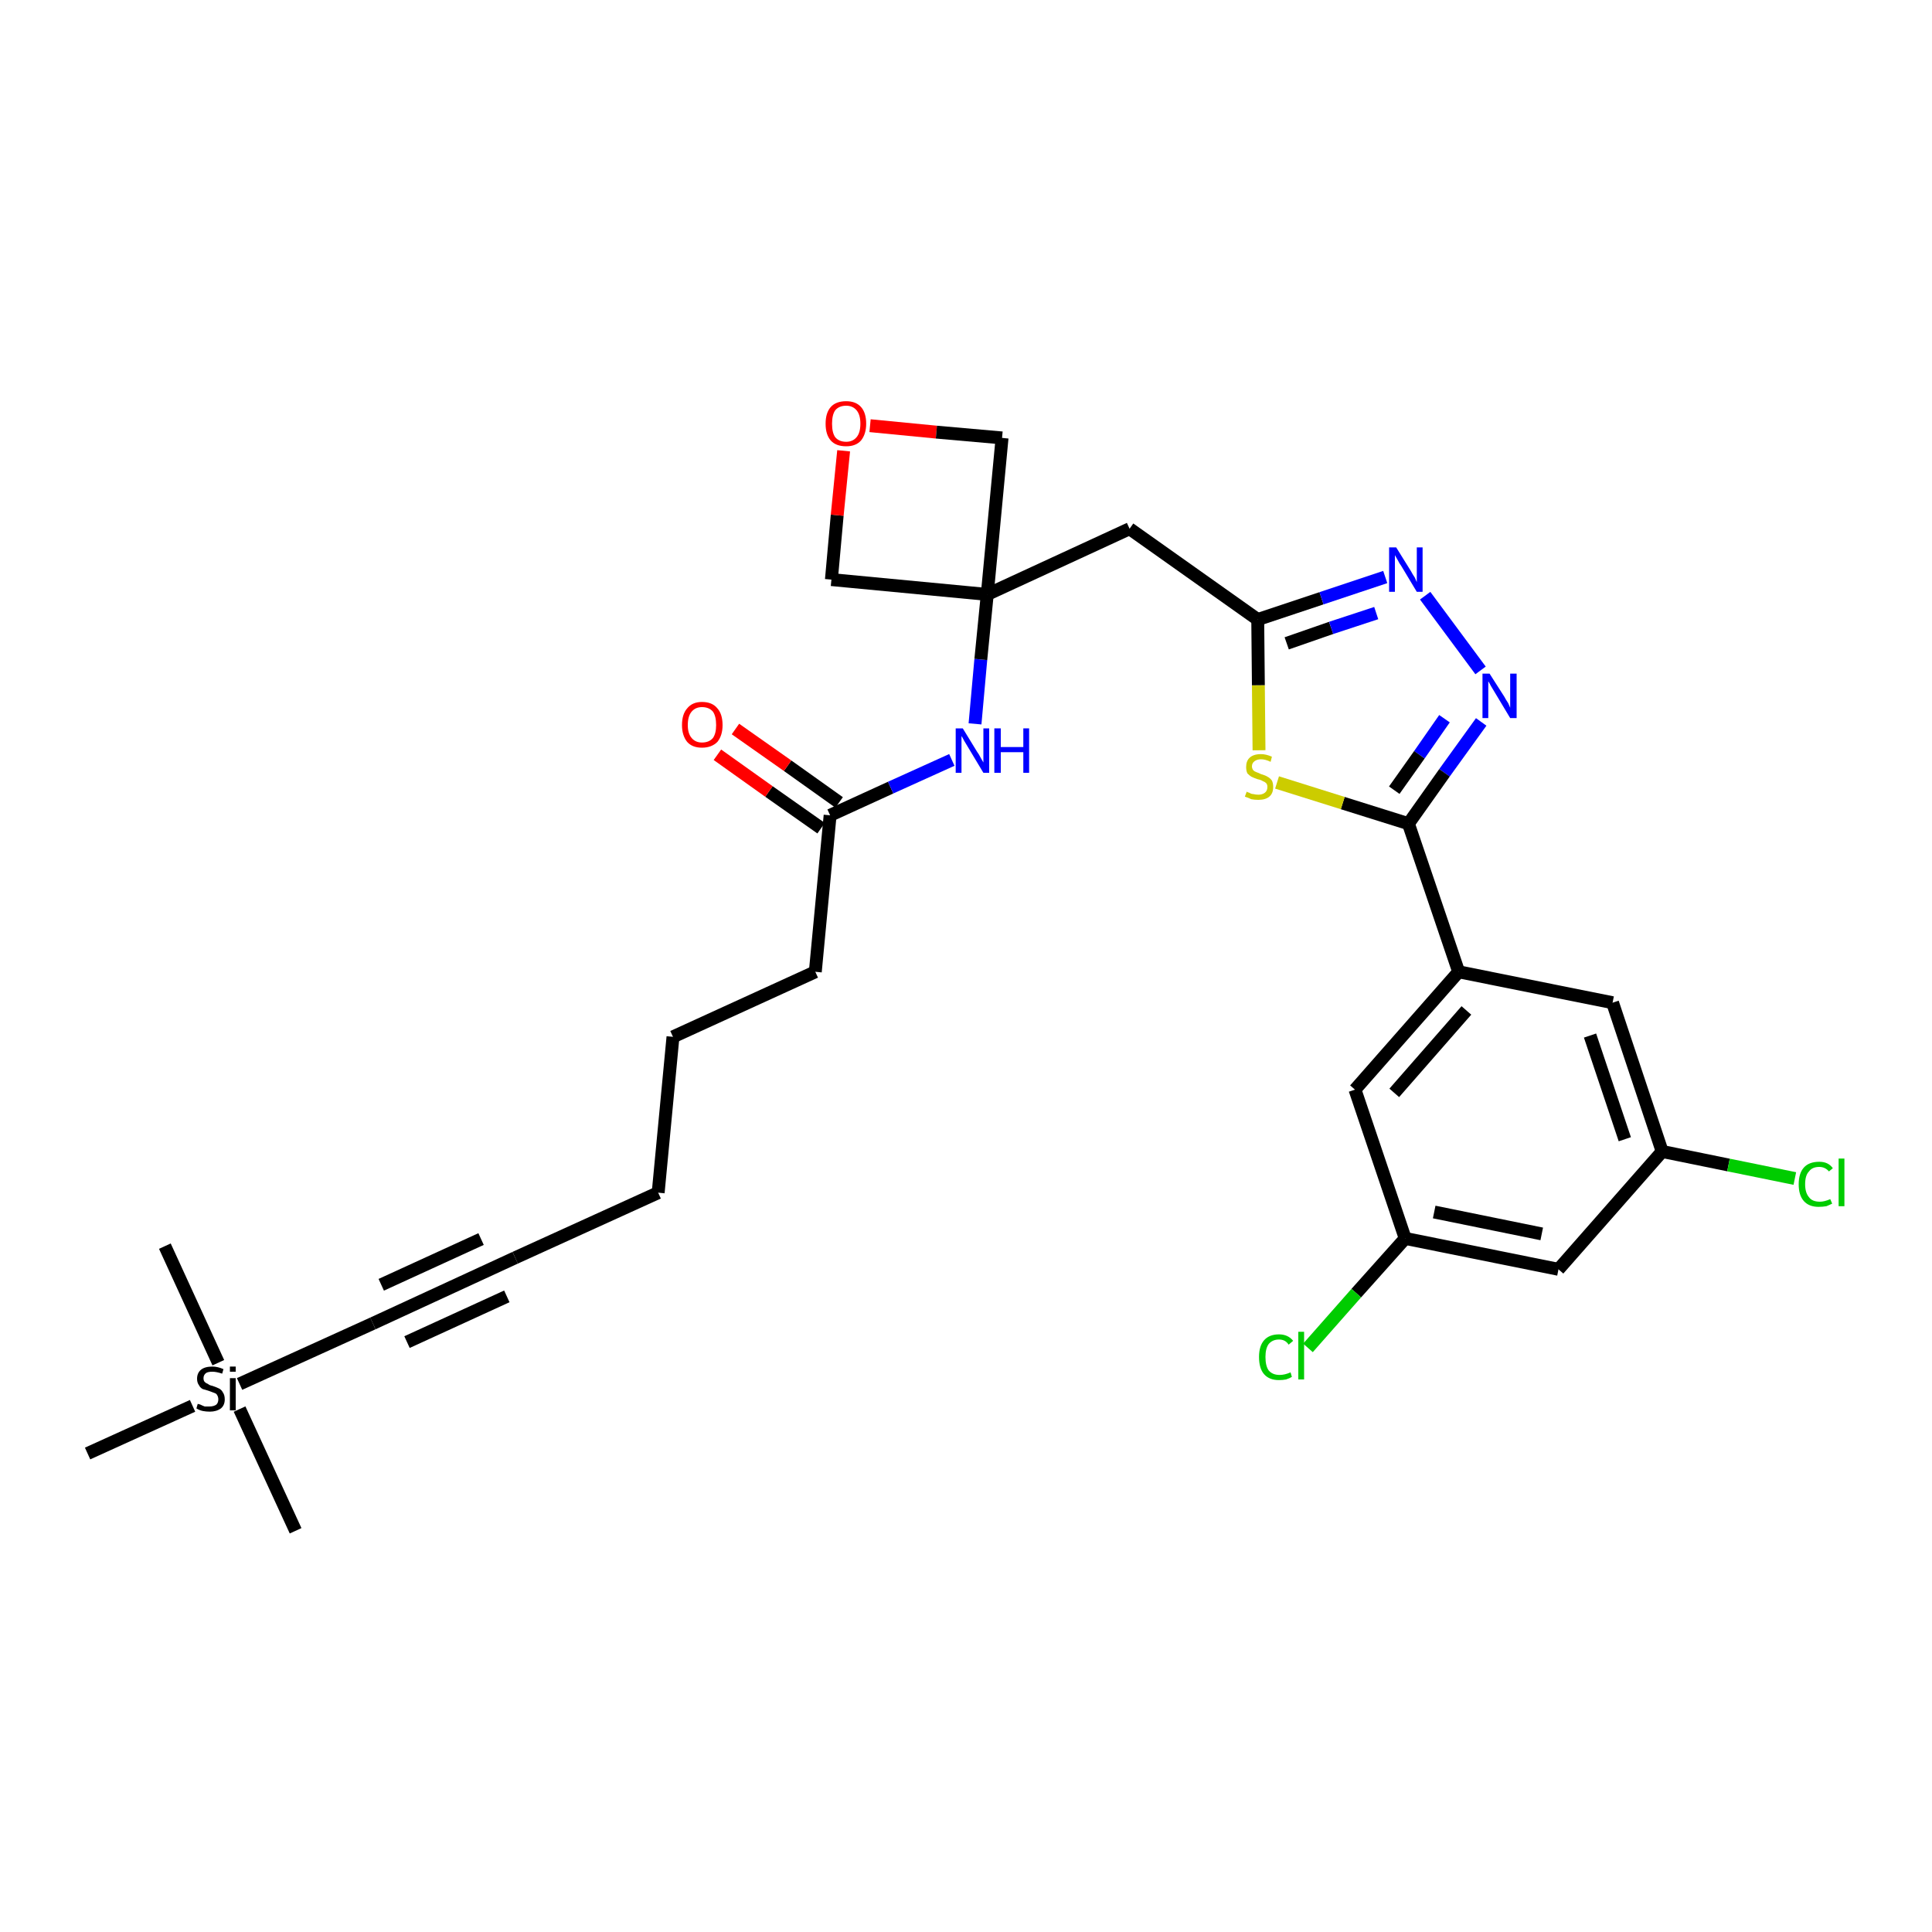 <?xml version='1.0' encoding='iso-8859-1'?>
<svg version='1.1' baseProfile='full'
              xmlns='http://www.w3.org/2000/svg'
                      xmlns:rdkit='http://www.rdkit.org/xml'
                      xmlns:xlink='http://www.w3.org/1999/xlink'
                  xml:space='preserve'
width='300px' height='300px' viewBox='0 0 300 300'>
<!-- END OF HEADER -->
<path class='bond-0 atom-0 atom-1' d='M 45.9,237.7 L 37.2,218.8' style='fill:none;fill-rule:evenodd;stroke:#000000;stroke-width:2.0px;stroke-linecap:butt;stroke-linejoin:miter;stroke-opacity:1' />
<path class='bond-1 atom-1 atom-2' d='M 33.9,211.6 L 25.6,193.5' style='fill:none;fill-rule:evenodd;stroke:#000000;stroke-width:2.0px;stroke-linecap:butt;stroke-linejoin:miter;stroke-opacity:1' />
<path class='bond-2 atom-1 atom-3' d='M 29.9,218.3 L 13.6,225.7' style='fill:none;fill-rule:evenodd;stroke:#000000;stroke-width:2.0px;stroke-linecap:butt;stroke-linejoin:miter;stroke-opacity:1' />
<path class='bond-3 atom-1 atom-4' d='M 37.2,214.9 L 57.9,205.5' style='fill:none;fill-rule:evenodd;stroke:#000000;stroke-width:2.0px;stroke-linecap:butt;stroke-linejoin:miter;stroke-opacity:1' />
<path class='bond-4 atom-4 atom-5' d='M 57.9,205.5 L 80.0,195.3' style='fill:none;fill-rule:evenodd;stroke:#000000;stroke-width:2.0px;stroke-linecap:butt;stroke-linejoin:miter;stroke-opacity:1' />
<path class='bond-4 atom-4 atom-5' d='M 63.2,208.4 L 78.7,201.3' style='fill:none;fill-rule:evenodd;stroke:#000000;stroke-width:2.0px;stroke-linecap:butt;stroke-linejoin:miter;stroke-opacity:1' />
<path class='bond-4 atom-4 atom-5' d='M 59.2,199.5 L 74.7,192.4' style='fill:none;fill-rule:evenodd;stroke:#000000;stroke-width:2.0px;stroke-linecap:butt;stroke-linejoin:miter;stroke-opacity:1' />
<path class='bond-5 atom-5 atom-6' d='M 80.0,195.3 L 102.2,185.2' style='fill:none;fill-rule:evenodd;stroke:#000000;stroke-width:2.0px;stroke-linecap:butt;stroke-linejoin:miter;stroke-opacity:1' />
<path class='bond-6 atom-6 atom-7' d='M 102.2,185.2 L 104.5,161.0' style='fill:none;fill-rule:evenodd;stroke:#000000;stroke-width:2.0px;stroke-linecap:butt;stroke-linejoin:miter;stroke-opacity:1' />
<path class='bond-7 atom-7 atom-8' d='M 104.5,161.0 L 126.6,150.9' style='fill:none;fill-rule:evenodd;stroke:#000000;stroke-width:2.0px;stroke-linecap:butt;stroke-linejoin:miter;stroke-opacity:1' />
<path class='bond-8 atom-8 atom-9' d='M 126.6,150.9 L 128.9,126.6' style='fill:none;fill-rule:evenodd;stroke:#000000;stroke-width:2.0px;stroke-linecap:butt;stroke-linejoin:miter;stroke-opacity:1' />
<path class='bond-9 atom-9 atom-10' d='M 130.3,124.6 L 122.3,118.9' style='fill:none;fill-rule:evenodd;stroke:#000000;stroke-width:2.0px;stroke-linecap:butt;stroke-linejoin:miter;stroke-opacity:1' />
<path class='bond-9 atom-9 atom-10' d='M 122.3,118.9 L 114.2,113.2' style='fill:none;fill-rule:evenodd;stroke:#FF0000;stroke-width:2.0px;stroke-linecap:butt;stroke-linejoin:miter;stroke-opacity:1' />
<path class='bond-9 atom-9 atom-10' d='M 127.5,128.6 L 119.4,122.9' style='fill:none;fill-rule:evenodd;stroke:#000000;stroke-width:2.0px;stroke-linecap:butt;stroke-linejoin:miter;stroke-opacity:1' />
<path class='bond-9 atom-9 atom-10' d='M 119.4,122.9 L 111.4,117.2' style='fill:none;fill-rule:evenodd;stroke:#FF0000;stroke-width:2.0px;stroke-linecap:butt;stroke-linejoin:miter;stroke-opacity:1' />
<path class='bond-10 atom-9 atom-11' d='M 128.9,126.6 L 138.3,122.3' style='fill:none;fill-rule:evenodd;stroke:#000000;stroke-width:2.0px;stroke-linecap:butt;stroke-linejoin:miter;stroke-opacity:1' />
<path class='bond-10 atom-9 atom-11' d='M 138.3,122.3 L 147.8,118.0' style='fill:none;fill-rule:evenodd;stroke:#0000FF;stroke-width:2.0px;stroke-linecap:butt;stroke-linejoin:miter;stroke-opacity:1' />
<path class='bond-11 atom-11 atom-12' d='M 151.4,112.4 L 152.3,102.4' style='fill:none;fill-rule:evenodd;stroke:#0000FF;stroke-width:2.0px;stroke-linecap:butt;stroke-linejoin:miter;stroke-opacity:1' />
<path class='bond-11 atom-11 atom-12' d='M 152.3,102.4 L 153.3,92.3' style='fill:none;fill-rule:evenodd;stroke:#000000;stroke-width:2.0px;stroke-linecap:butt;stroke-linejoin:miter;stroke-opacity:1' />
<path class='bond-12 atom-12 atom-13' d='M 153.3,92.3 L 175.4,82.1' style='fill:none;fill-rule:evenodd;stroke:#000000;stroke-width:2.0px;stroke-linecap:butt;stroke-linejoin:miter;stroke-opacity:1' />
<path class='bond-26 atom-12 atom-27' d='M 153.3,92.3 L 129.1,90.0' style='fill:none;fill-rule:evenodd;stroke:#000000;stroke-width:2.0px;stroke-linecap:butt;stroke-linejoin:miter;stroke-opacity:1' />
<path class='bond-29 atom-29 atom-12' d='M 155.6,68.0 L 153.3,92.3' style='fill:none;fill-rule:evenodd;stroke:#000000;stroke-width:2.0px;stroke-linecap:butt;stroke-linejoin:miter;stroke-opacity:1' />
<path class='bond-13 atom-13 atom-14' d='M 175.4,82.1 L 195.3,96.2' style='fill:none;fill-rule:evenodd;stroke:#000000;stroke-width:2.0px;stroke-linecap:butt;stroke-linejoin:miter;stroke-opacity:1' />
<path class='bond-14 atom-14 atom-15' d='M 195.3,96.2 L 205.2,92.9' style='fill:none;fill-rule:evenodd;stroke:#000000;stroke-width:2.0px;stroke-linecap:butt;stroke-linejoin:miter;stroke-opacity:1' />
<path class='bond-14 atom-14 atom-15' d='M 205.2,92.9 L 215.1,89.6' style='fill:none;fill-rule:evenodd;stroke:#0000FF;stroke-width:2.0px;stroke-linecap:butt;stroke-linejoin:miter;stroke-opacity:1' />
<path class='bond-14 atom-14 atom-15' d='M 199.8,99.9 L 206.7,97.5' style='fill:none;fill-rule:evenodd;stroke:#000000;stroke-width:2.0px;stroke-linecap:butt;stroke-linejoin:miter;stroke-opacity:1' />
<path class='bond-14 atom-14 atom-15' d='M 206.7,97.5 L 213.7,95.2' style='fill:none;fill-rule:evenodd;stroke:#0000FF;stroke-width:2.0px;stroke-linecap:butt;stroke-linejoin:miter;stroke-opacity:1' />
<path class='bond-30 atom-26 atom-14' d='M 195.5,116.5 L 195.4,106.4' style='fill:none;fill-rule:evenodd;stroke:#CCCC00;stroke-width:2.0px;stroke-linecap:butt;stroke-linejoin:miter;stroke-opacity:1' />
<path class='bond-30 atom-26 atom-14' d='M 195.4,106.4 L 195.3,96.2' style='fill:none;fill-rule:evenodd;stroke:#000000;stroke-width:2.0px;stroke-linecap:butt;stroke-linejoin:miter;stroke-opacity:1' />
<path class='bond-15 atom-15 atom-16' d='M 221.3,92.5 L 229.9,104.1' style='fill:none;fill-rule:evenodd;stroke:#0000FF;stroke-width:2.0px;stroke-linecap:butt;stroke-linejoin:miter;stroke-opacity:1' />
<path class='bond-16 atom-16 atom-17' d='M 230.0,112.1 L 224.3,120.0' style='fill:none;fill-rule:evenodd;stroke:#0000FF;stroke-width:2.0px;stroke-linecap:butt;stroke-linejoin:miter;stroke-opacity:1' />
<path class='bond-16 atom-16 atom-17' d='M 224.3,120.0 L 218.7,127.9' style='fill:none;fill-rule:evenodd;stroke:#000000;stroke-width:2.0px;stroke-linecap:butt;stroke-linejoin:miter;stroke-opacity:1' />
<path class='bond-16 atom-16 atom-17' d='M 224.3,111.6 L 220.4,117.2' style='fill:none;fill-rule:evenodd;stroke:#0000FF;stroke-width:2.0px;stroke-linecap:butt;stroke-linejoin:miter;stroke-opacity:1' />
<path class='bond-16 atom-16 atom-17' d='M 220.4,117.2 L 216.5,122.7' style='fill:none;fill-rule:evenodd;stroke:#000000;stroke-width:2.0px;stroke-linecap:butt;stroke-linejoin:miter;stroke-opacity:1' />
<path class='bond-17 atom-17 atom-18' d='M 218.7,127.9 L 226.5,150.9' style='fill:none;fill-rule:evenodd;stroke:#000000;stroke-width:2.0px;stroke-linecap:butt;stroke-linejoin:miter;stroke-opacity:1' />
<path class='bond-25 atom-17 atom-26' d='M 218.7,127.9 L 208.5,124.7' style='fill:none;fill-rule:evenodd;stroke:#000000;stroke-width:2.0px;stroke-linecap:butt;stroke-linejoin:miter;stroke-opacity:1' />
<path class='bond-25 atom-17 atom-26' d='M 208.5,124.7 L 198.3,121.5' style='fill:none;fill-rule:evenodd;stroke:#CCCC00;stroke-width:2.0px;stroke-linecap:butt;stroke-linejoin:miter;stroke-opacity:1' />
<path class='bond-18 atom-18 atom-19' d='M 226.5,150.9 L 210.4,169.2' style='fill:none;fill-rule:evenodd;stroke:#000000;stroke-width:2.0px;stroke-linecap:butt;stroke-linejoin:miter;stroke-opacity:1' />
<path class='bond-18 atom-18 atom-19' d='M 227.7,156.9 L 216.5,169.7' style='fill:none;fill-rule:evenodd;stroke:#000000;stroke-width:2.0px;stroke-linecap:butt;stroke-linejoin:miter;stroke-opacity:1' />
<path class='bond-31 atom-25 atom-18' d='M 250.4,155.7 L 226.5,150.9' style='fill:none;fill-rule:evenodd;stroke:#000000;stroke-width:2.0px;stroke-linecap:butt;stroke-linejoin:miter;stroke-opacity:1' />
<path class='bond-19 atom-19 atom-20' d='M 210.4,169.2 L 218.2,192.3' style='fill:none;fill-rule:evenodd;stroke:#000000;stroke-width:2.0px;stroke-linecap:butt;stroke-linejoin:miter;stroke-opacity:1' />
<path class='bond-20 atom-20 atom-21' d='M 218.2,192.3 L 210.6,200.8' style='fill:none;fill-rule:evenodd;stroke:#000000;stroke-width:2.0px;stroke-linecap:butt;stroke-linejoin:miter;stroke-opacity:1' />
<path class='bond-20 atom-20 atom-21' d='M 210.6,200.8 L 203.1,209.3' style='fill:none;fill-rule:evenodd;stroke:#00CC00;stroke-width:2.0px;stroke-linecap:butt;stroke-linejoin:miter;stroke-opacity:1' />
<path class='bond-21 atom-20 atom-22' d='M 218.2,192.3 L 242.0,197.1' style='fill:none;fill-rule:evenodd;stroke:#000000;stroke-width:2.0px;stroke-linecap:butt;stroke-linejoin:miter;stroke-opacity:1' />
<path class='bond-21 atom-20 atom-22' d='M 222.7,188.2 L 239.4,191.6' style='fill:none;fill-rule:evenodd;stroke:#000000;stroke-width:2.0px;stroke-linecap:butt;stroke-linejoin:miter;stroke-opacity:1' />
<path class='bond-22 atom-22 atom-23' d='M 242.0,197.1 L 258.1,178.8' style='fill:none;fill-rule:evenodd;stroke:#000000;stroke-width:2.0px;stroke-linecap:butt;stroke-linejoin:miter;stroke-opacity:1' />
<path class='bond-23 atom-23 atom-24' d='M 258.1,178.8 L 268.4,180.9' style='fill:none;fill-rule:evenodd;stroke:#000000;stroke-width:2.0px;stroke-linecap:butt;stroke-linejoin:miter;stroke-opacity:1' />
<path class='bond-23 atom-23 atom-24' d='M 268.4,180.9 L 278.7,183.0' style='fill:none;fill-rule:evenodd;stroke:#00CC00;stroke-width:2.0px;stroke-linecap:butt;stroke-linejoin:miter;stroke-opacity:1' />
<path class='bond-24 atom-23 atom-25' d='M 258.1,178.8 L 250.4,155.7' style='fill:none;fill-rule:evenodd;stroke:#000000;stroke-width:2.0px;stroke-linecap:butt;stroke-linejoin:miter;stroke-opacity:1' />
<path class='bond-24 atom-23 atom-25' d='M 252.3,176.9 L 246.9,160.8' style='fill:none;fill-rule:evenodd;stroke:#000000;stroke-width:2.0px;stroke-linecap:butt;stroke-linejoin:miter;stroke-opacity:1' />
<path class='bond-27 atom-27 atom-28' d='M 129.1,90.0 L 130.0,80.0' style='fill:none;fill-rule:evenodd;stroke:#000000;stroke-width:2.0px;stroke-linecap:butt;stroke-linejoin:miter;stroke-opacity:1' />
<path class='bond-27 atom-27 atom-28' d='M 130.0,80.0 L 131.0,70.0' style='fill:none;fill-rule:evenodd;stroke:#FF0000;stroke-width:2.0px;stroke-linecap:butt;stroke-linejoin:miter;stroke-opacity:1' />
<path class='bond-28 atom-28 atom-29' d='M 135.1,66.1 L 145.4,67.1' style='fill:none;fill-rule:evenodd;stroke:#FF0000;stroke-width:2.0px;stroke-linecap:butt;stroke-linejoin:miter;stroke-opacity:1' />
<path class='bond-28 atom-28 atom-29' d='M 145.4,67.1 L 155.6,68.0' style='fill:none;fill-rule:evenodd;stroke:#000000;stroke-width:2.0px;stroke-linecap:butt;stroke-linejoin:miter;stroke-opacity:1' />
<path  class='atom-1' d='M 30.7 218.0
Q 30.8 218.0, 31.1 218.1
Q 31.5 218.3, 31.8 218.4
Q 32.2 218.4, 32.5 218.4
Q 33.2 218.4, 33.6 218.1
Q 33.9 217.8, 33.9 217.3
Q 33.9 216.9, 33.7 216.6
Q 33.6 216.4, 33.3 216.3
Q 33.0 216.2, 32.5 216.0
Q 31.9 215.8, 31.5 215.7
Q 31.1 215.5, 30.9 215.1
Q 30.6 214.7, 30.6 214.1
Q 30.6 213.2, 31.2 212.7
Q 31.8 212.2, 33.0 212.2
Q 33.8 212.2, 34.7 212.6
L 34.5 213.3
Q 33.6 213.0, 33.0 213.0
Q 32.3 213.0, 32.0 213.2
Q 31.6 213.5, 31.6 214.0
Q 31.6 214.4, 31.8 214.6
Q 32.0 214.8, 32.3 214.9
Q 32.5 215.1, 33.0 215.2
Q 33.6 215.4, 34.0 215.6
Q 34.4 215.8, 34.6 216.2
Q 34.9 216.6, 34.9 217.3
Q 34.9 218.2, 34.3 218.7
Q 33.6 219.2, 32.6 219.2
Q 32.0 219.2, 31.5 219.1
Q 31.0 219.0, 30.5 218.7
L 30.7 218.0
' fill='#000000'/>
<path  class='atom-1' d='M 35.7 212.2
L 36.6 212.2
L 36.6 213.0
L 35.7 213.0
L 35.7 212.2
M 35.7 214.0
L 36.6 214.0
L 36.6 219.0
L 35.7 219.0
L 35.7 214.0
' fill='#000000'/>
<path  class='atom-10' d='M 105.9 112.6
Q 105.9 110.9, 106.7 110.0
Q 107.5 109.0, 109.0 109.0
Q 110.6 109.0, 111.4 110.0
Q 112.2 110.9, 112.2 112.6
Q 112.2 114.2, 111.4 115.2
Q 110.5 116.1, 109.0 116.1
Q 107.5 116.1, 106.7 115.2
Q 105.9 114.2, 105.9 112.6
M 109.0 115.3
Q 110.1 115.3, 110.7 114.6
Q 111.2 113.9, 111.2 112.6
Q 111.2 111.2, 110.7 110.5
Q 110.1 109.8, 109.0 109.8
Q 108.0 109.8, 107.4 110.5
Q 106.8 111.2, 106.8 112.6
Q 106.8 113.9, 107.4 114.6
Q 108.0 115.3, 109.0 115.3
' fill='#FF0000'/>
<path  class='atom-11' d='M 149.5 113.1
L 151.7 116.7
Q 152.0 117.1, 152.3 117.7
Q 152.7 118.4, 152.7 118.4
L 152.7 113.1
L 153.6 113.1
L 153.6 120.0
L 152.7 120.0
L 150.3 116.0
Q 150.0 115.5, 149.7 115.0
Q 149.4 114.4, 149.3 114.3
L 149.3 120.0
L 148.4 120.0
L 148.4 113.1
L 149.5 113.1
' fill='#0000FF'/>
<path  class='atom-11' d='M 154.4 113.1
L 155.4 113.1
L 155.4 116.0
L 158.9 116.0
L 158.9 113.1
L 159.8 113.1
L 159.8 120.0
L 158.9 120.0
L 158.9 116.8
L 155.4 116.8
L 155.4 120.0
L 154.4 120.0
L 154.4 113.1
' fill='#0000FF'/>
<path  class='atom-15' d='M 216.8 85.0
L 219.1 88.7
Q 219.3 89.1, 219.7 89.7
Q 220.0 90.4, 220.0 90.4
L 220.0 85.0
L 220.9 85.0
L 220.9 91.9
L 220.0 91.9
L 217.6 87.9
Q 217.3 87.5, 217.0 86.9
Q 216.7 86.4, 216.6 86.2
L 216.6 91.9
L 215.7 91.9
L 215.7 85.0
L 216.8 85.0
' fill='#0000FF'/>
<path  class='atom-16' d='M 231.3 104.6
L 233.6 108.2
Q 233.8 108.6, 234.2 109.2
Q 234.5 109.9, 234.5 109.9
L 234.5 104.6
L 235.5 104.6
L 235.5 111.5
L 234.5 111.5
L 232.1 107.5
Q 231.8 107.0, 231.5 106.5
Q 231.2 105.9, 231.1 105.8
L 231.1 111.5
L 230.2 111.5
L 230.2 104.6
L 231.3 104.6
' fill='#0000FF'/>
<path  class='atom-21' d='M 195.5 210.7
Q 195.5 209.0, 196.3 208.1
Q 197.1 207.2, 198.6 207.2
Q 200.0 207.2, 200.8 208.2
L 200.1 208.8
Q 199.6 208.0, 198.6 208.0
Q 197.6 208.0, 197.0 208.7
Q 196.5 209.4, 196.5 210.7
Q 196.5 212.1, 197.0 212.8
Q 197.6 213.5, 198.7 213.5
Q 199.5 213.5, 200.4 213.1
L 200.6 213.8
Q 200.3 214.0, 199.7 214.2
Q 199.2 214.3, 198.6 214.3
Q 197.1 214.3, 196.3 213.4
Q 195.5 212.5, 195.5 210.7
' fill='#00CC00'/>
<path  class='atom-21' d='M 201.6 206.8
L 202.5 206.8
L 202.5 214.2
L 201.6 214.2
L 201.6 206.8
' fill='#00CC00'/>
<path  class='atom-24' d='M 279.3 183.9
Q 279.3 182.2, 280.1 181.3
Q 280.9 180.4, 282.5 180.4
Q 283.9 180.4, 284.6 181.4
L 284.0 181.9
Q 283.4 181.2, 282.5 181.2
Q 281.4 181.2, 280.9 181.9
Q 280.3 182.5, 280.3 183.9
Q 280.3 185.2, 280.9 185.9
Q 281.4 186.6, 282.6 186.6
Q 283.3 186.6, 284.2 186.2
L 284.5 186.9
Q 284.1 187.1, 283.6 187.3
Q 283.0 187.4, 282.4 187.4
Q 280.9 187.4, 280.1 186.5
Q 279.3 185.6, 279.3 183.9
' fill='#00CC00'/>
<path  class='atom-24' d='M 285.5 179.9
L 286.4 179.9
L 286.4 187.3
L 285.5 187.3
L 285.5 179.9
' fill='#00CC00'/>
<path  class='atom-26' d='M 193.6 122.9
Q 193.6 123.0, 194.0 123.1
Q 194.3 123.3, 194.6 123.3
Q 195.0 123.4, 195.4 123.4
Q 196.0 123.4, 196.4 123.1
Q 196.8 122.8, 196.8 122.2
Q 196.8 121.8, 196.6 121.6
Q 196.4 121.4, 196.1 121.3
Q 195.8 121.1, 195.3 121.0
Q 194.7 120.8, 194.3 120.6
Q 194.0 120.4, 193.7 120.1
Q 193.5 119.7, 193.5 119.1
Q 193.5 118.2, 194.0 117.7
Q 194.6 117.1, 195.8 117.1
Q 196.6 117.1, 197.5 117.5
L 197.3 118.3
Q 196.5 117.9, 195.8 117.9
Q 195.2 117.9, 194.8 118.2
Q 194.4 118.5, 194.4 119.0
Q 194.4 119.3, 194.6 119.6
Q 194.8 119.8, 195.1 119.9
Q 195.4 120.0, 195.8 120.2
Q 196.5 120.4, 196.8 120.6
Q 197.2 120.8, 197.5 121.2
Q 197.7 121.6, 197.7 122.2
Q 197.7 123.2, 197.1 123.7
Q 196.5 124.2, 195.4 124.2
Q 194.8 124.2, 194.3 124.1
Q 193.9 123.9, 193.3 123.7
L 193.6 122.9
' fill='#CCCC00'/>
<path  class='atom-28' d='M 128.2 65.8
Q 128.2 64.1, 129.0 63.2
Q 129.8 62.3, 131.4 62.3
Q 132.9 62.3, 133.7 63.2
Q 134.5 64.1, 134.5 65.8
Q 134.5 67.4, 133.7 68.4
Q 132.9 69.3, 131.4 69.3
Q 129.8 69.3, 129.0 68.4
Q 128.2 67.5, 128.2 65.8
M 131.4 68.6
Q 132.4 68.6, 133.0 67.9
Q 133.6 67.2, 133.6 65.8
Q 133.6 64.4, 133.0 63.7
Q 132.4 63.0, 131.4 63.0
Q 130.3 63.0, 129.7 63.7
Q 129.2 64.4, 129.2 65.8
Q 129.2 67.2, 129.7 67.9
Q 130.3 68.6, 131.4 68.6
' fill='#FF0000'/>
</svg>
